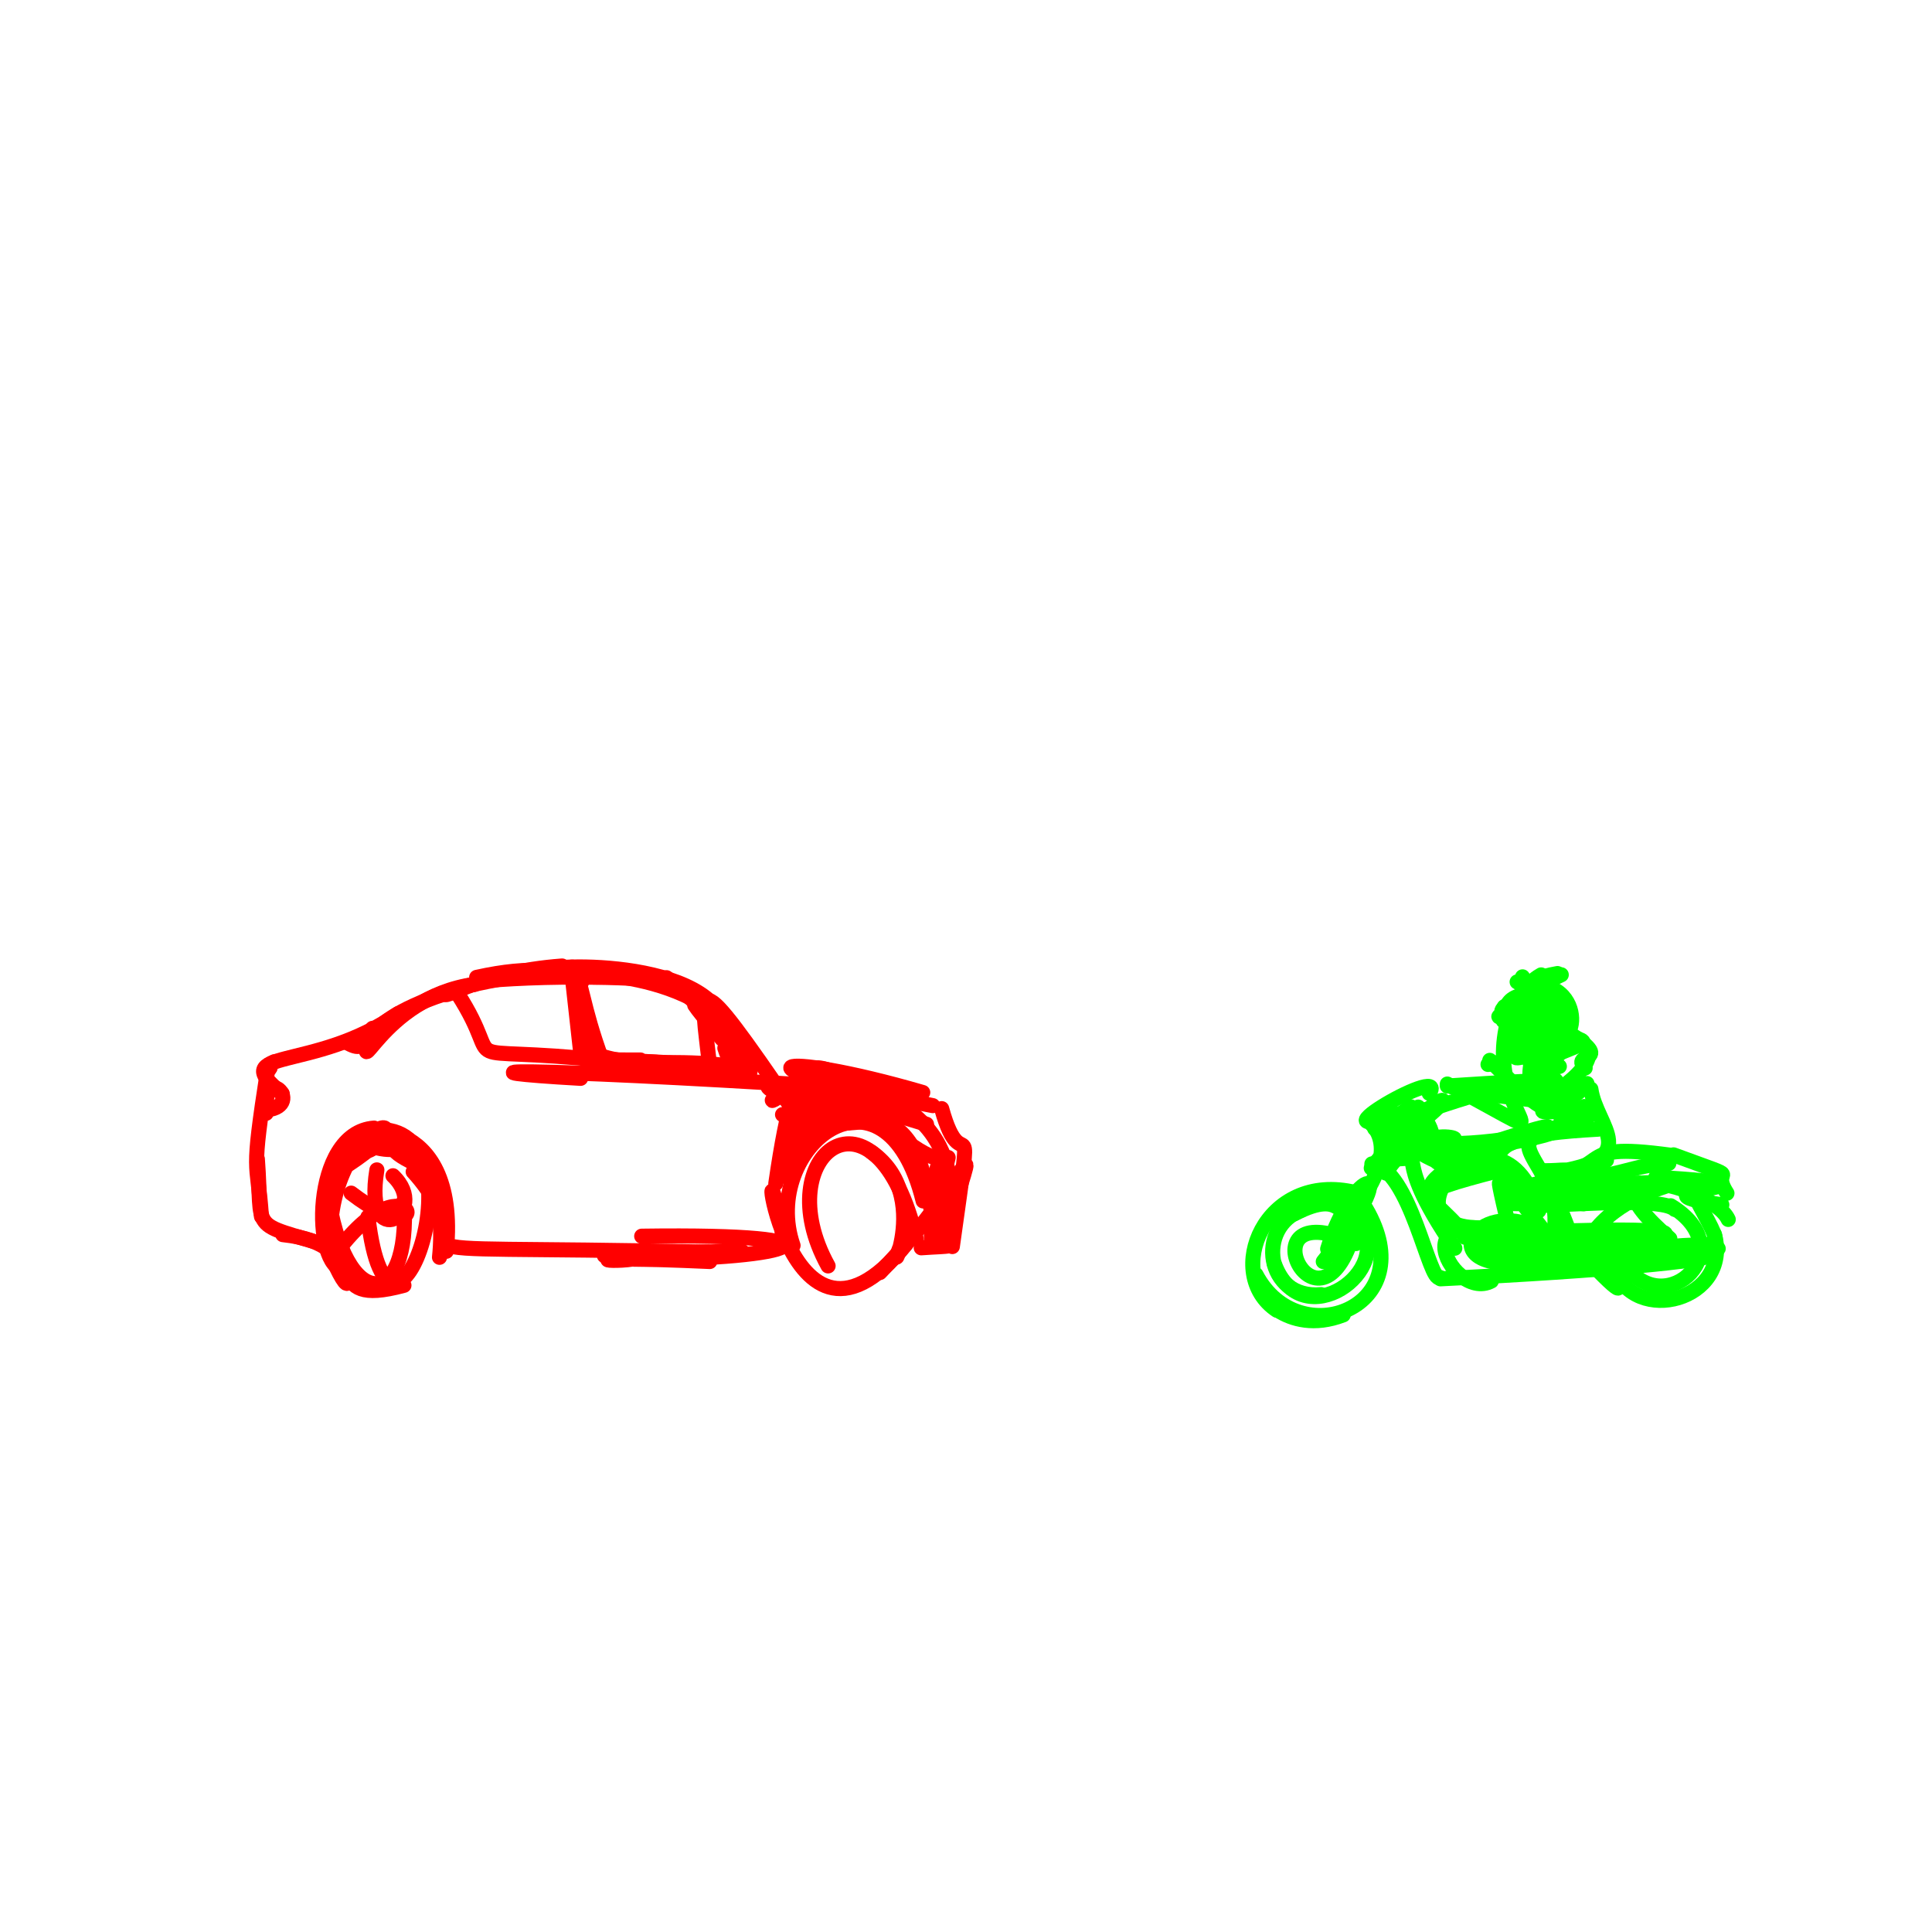 <?xml version="1.0" ?>
<svg xmlns="http://www.w3.org/2000/svg" version="1.1" width="256" height="256">
  <defs/>
  <g>
    <path d="M 42.889 163.994 C 46.362 172.741 47.204 171.469 44.481 163.785" stroke-width="2.0" fill="none" stroke="rgb(255, 0, 0)" stroke-opacity="1" stroke-linecap="round" stroke-linejoin="round"/>
    <path d="M 112.447 147.151 C 99.478 152.554 106.388 162.544 107.003 145.237" stroke-width="2.0" fill="none" stroke="rgb(255, 0, 0)" stroke-opacity="1" stroke-linecap="round" stroke-linejoin="round"/>
    <path d="M 103.776 163.994 C 99.846 142.393 103.154 185.85 120.078 164.833" stroke-width="2.0" fill="none" stroke="rgb(255, 0, 0)" stroke-opacity="1" stroke-linecap="round" stroke-linejoin="round"/>
    <path d="M 109.726 167.739 C 101.494 152.855 116.204 142.023 121.404 164.162" stroke-width="2.0" fill="none" stroke="rgb(255, 0, 0)" stroke-opacity="1" stroke-linecap="round" stroke-linejoin="round"/>
    <path d="M 105.084 165.036 C 100.611 152.087 117.278 138.824 122.323 159.131" stroke-width="2.0" fill="none" stroke="rgb(255, 0, 0)" stroke-opacity="1" stroke-linecap="round" stroke-linejoin="round"/>
    <path d="M 93.808 165.915 C 41.91 164.75 66.293 167.95 54.749 155.262" stroke-width="2.0" fill="none" stroke="rgb(255, 0, 0)" stroke-opacity="1" stroke-linecap="round" stroke-linejoin="round"/>
    <path d="M 111.534 144.995 C 86.002 151.481 137.354 149.151 114.931 143.755" stroke-width="2.0" fill="none" stroke="rgb(255, 0, 0)" stroke-opacity="1" stroke-linecap="round" stroke-linejoin="round"/>
    <path d="M 104.62 145.409 C 100.555 144.276 96.867 140.95 122.769 148.971" stroke-width="2.0" fill="none" stroke="rgb(255, 0, 0)" stroke-opacity="1" stroke-linecap="round" stroke-linejoin="round"/>
    <path d="M 104.593 156.283 C 102.655 138.91 131.336 147.806 105.402 144.951" stroke-width="2.0" fill="none" stroke="rgb(255, 0, 0)" stroke-opacity="1" stroke-linecap="round" stroke-linejoin="round"/>
    <path d="M 54.999 154.172 C 46.537 150.273 59.98 150.175 58.237 166.599" stroke-width="2.0" fill="none" stroke="rgb(255, 0, 0)" stroke-opacity="1" stroke-linecap="round" stroke-linejoin="round"/>
    <path d="M 81.372 129.417 C 67.756 129.875 82.318 126.937 92.591 132.813" stroke-width="2.0" fill="none" stroke="rgb(255, 0, 0)" stroke-opacity="1" stroke-linecap="round" stroke-linejoin="round"/>
    <path d="M 64.995 129.353 C 80.394 128.777 74.277 125.534 79.78 140.487" stroke-width="2.0" fill="none" stroke="rgb(255, 0, 0)" stroke-opacity="1" stroke-linecap="round" stroke-linejoin="round"/>
    <path d="M 94.049 167.156 C 74.461 166.276 80.877 167.56 84.642 166.678" stroke-width="2.0" fill="none" stroke="rgb(255, 0, 0)" stroke-opacity="1" stroke-linecap="round" stroke-linejoin="round"/>
    <path d="M 46.529 158.098 C 58.279 167.127 54.836 152.384 44.677 165.814" stroke-width="2.0" fill="none" stroke="rgb(255, 0, 0)" stroke-opacity="1" stroke-linecap="round" stroke-linejoin="round"/>
    <path d="M 47.351 151.233 C 55.019 148.596 55.323 154.353 48.111 151.503" stroke-width="2.0" fill="none" stroke="rgb(255, 0, 0)" stroke-opacity="1" stroke-linecap="round" stroke-linejoin="round"/>
    <path d="M 125.018 164.588 C 130.328 146.241 129.142 155.649 116.591 168.618" stroke-width="2.0" fill="none" stroke="rgb(255, 0, 0)" stroke-opacity="1" stroke-linecap="round" stroke-linejoin="round"/>
    <path d="M 77.428 128.693 C 79.382 128.517 81.866 128.164 69.786 129.175" stroke-width="2.0" fill="none" stroke="rgb(255, 0, 0)" stroke-opacity="1" stroke-linecap="round" stroke-linejoin="round"/>
    <path d="M 102.799 156.813 C 105.934 135.152 107.992 142.733 114.462 142.96" stroke-width="2.0" fill="none" stroke="rgb(255, 0, 0)" stroke-opacity="1" stroke-linecap="round" stroke-linejoin="round"/>
    <path d="M 62.913 130.432 C 50.319 132.135 46.694 145.187 49.367 136.258" stroke-width="2.0" fill="none" stroke="rgb(255, 0, 0)" stroke-opacity="1" stroke-linecap="round" stroke-linejoin="round"/>
    <path d="M 53.516 159.13 C 54.515 173.679 45.58 174.274 43.367 157.714" stroke-width="2.0" fill="none" stroke="rgb(255, 0, 0)" stroke-opacity="1" stroke-linecap="round" stroke-linejoin="round"/>
    <path d="M 80.433 140.538 C 58.383 138.257 67.574 142.398 60.59 131.593" stroke-width="2.0" fill="none" stroke="rgb(255, 0, 0)" stroke-opacity="1" stroke-linecap="round" stroke-linejoin="round"/>
    <path d="M 49.56 149.479 C 41.22 150.079 41.319 168.118 45.653 168.28" stroke-width="2.0" fill="none" stroke="rgb(255, 0, 0)" stroke-opacity="1" stroke-linecap="round" stroke-linejoin="round"/>
    <path d="M 97.235 139.372 C 102.323 143.603 93.967 140.468 83.051 140.664" stroke-width="2.0" fill="none" stroke="rgb(255, 0, 0)" stroke-opacity="1" stroke-linecap="round" stroke-linejoin="round"/>
    <path d="M 48.754 161.252 C 51.712 186.443 64.73 148.696 49.737 149.695" stroke-width="2.0" fill="none" stroke="rgb(255, 0, 0)" stroke-opacity="1" stroke-linecap="round" stroke-linejoin="round"/>
    <path d="M 35.264 147.517 C 34.817 140.352 40.703 146.843 34.915 147.101" stroke-width="2.0" fill="none" stroke="rgb(255, 0, 0)" stroke-opacity="1" stroke-linecap="round" stroke-linejoin="round"/>
    <path d="M 51.538 150.196 C 45.511 157.138 48.145 145.273 43.324 159.247" stroke-width="2.0" fill="none" stroke="rgb(255, 0, 0)" stroke-opacity="1" stroke-linecap="round" stroke-linejoin="round"/>
    <path d="M 34.645 161.197 C 34.097 153.237 33.2 156.39 35.466 141.781" stroke-width="2.0" fill="none" stroke="rgb(255, 0, 0)" stroke-opacity="1" stroke-linecap="round" stroke-linejoin="round"/>
    <path d="M 123.415 164.257 C 123.116 145.068 129.437 159.18 118.403 149.917" stroke-width="2.0" fill="none" stroke="rgb(255, 0, 0)" stroke-opacity="1" stroke-linecap="round" stroke-linejoin="round"/>
    <path d="M 122.069 165.339 C 130.518 164.743 122.243 166.576 125.635 153.377" stroke-width="2.0" fill="none" stroke="rgb(255, 0, 0)" stroke-opacity="1" stroke-linecap="round" stroke-linejoin="round"/>
    <path d="M 84.016 166.847 C 105.739 166.955 114.325 163.396 85.029 163.803" stroke-width="2.0" fill="none" stroke="rgb(255, 0, 0)" stroke-opacity="1" stroke-linecap="round" stroke-linejoin="round"/>
    <path d="M 111.712 146.255 C 107.197 139.295 108.661 148.214 108.174 141.82" stroke-width="2.0" fill="none" stroke="rgb(255, 0, 0)" stroke-opacity="1" stroke-linecap="round" stroke-linejoin="round"/>
    <path d="M 125.18 164.911 C 131.376 140.901 101.064 141.802 108.754 148.596" stroke-width="2.0" fill="none" stroke="rgb(255, 0, 0)" stroke-opacity="1" stroke-linecap="round" stroke-linejoin="round"/>
    <path d="M 49.938 155.018 C 48.071 166.374 57.183 160.639 52.071 155.795" stroke-width="2.0" fill="none" stroke="rgb(255, 0, 0)" stroke-opacity="1" stroke-linecap="round" stroke-linejoin="round"/>
    <path d="M 76.773 129.092 C 63.073 128.692 86.881 125.679 94.268 132.857" stroke-width="2.0" fill="none" stroke="rgb(255, 0, 0)" stroke-opacity="1" stroke-linecap="round" stroke-linejoin="round"/>
    <path d="M 51.047 151.1 C 45.135 149.823 61.058 146.472 59.138 165.8" stroke-width="2.0" fill="none" stroke="rgb(255, 0, 0)" stroke-opacity="1" stroke-linecap="round" stroke-linejoin="round"/>
    <path d="M 80.08 166.376 C 104.386 165.396 101.181 165.89 89.383 166.449" stroke-width="2.0" fill="none" stroke="rgb(255, 0, 0)" stroke-opacity="1" stroke-linecap="round" stroke-linejoin="round"/>
    <path d="M 37.393 144.91 C 29.687 138.671 41.508 142.243 52.785 134.293" stroke-width="2.0" fill="none" stroke="rgb(255, 0, 0)" stroke-opacity="1" stroke-linecap="round" stroke-linejoin="round"/>
    <path d="M 95.672 137.682 C 91.816 133.128 90.024 130.621 95.277 136.594" stroke-width="2.0" fill="none" stroke="rgb(255, 0, 0)" stroke-opacity="1" stroke-linecap="round" stroke-linejoin="round"/>
    <path d="M 122.268 144.759 C 102.126 138.898 95.489 141.092 123.595 146.5" stroke-width="2.0" fill="none" stroke="rgb(255, 0, 0)" stroke-opacity="1" stroke-linecap="round" stroke-linejoin="round"/>
    <path d="M 103.692 147.692 C 117.907 147.487 122.07 146.398 123.974 165.023" stroke-width="2.0" fill="none" stroke="rgb(255, 0, 0)" stroke-opacity="1" stroke-linecap="round" stroke-linejoin="round"/>
    <path d="M 88.316 129.551 C 103.92 142.346 98.429 146.33 96.047 138.876" stroke-width="2.0" fill="none" stroke="rgb(255, 0, 0)" stroke-opacity="1" stroke-linecap="round" stroke-linejoin="round"/>
    <path d="M 107.113 143.518 C 104.369 143.238 98.566 148.919 105.886 143.386" stroke-width="2.0" fill="none" stroke="rgb(255, 0, 0)" stroke-opacity="1" stroke-linecap="round" stroke-linejoin="round"/>
    <path d="M 94.068 141.574 C 92.813 130.31 91.419 127.043 105.085 147.059" stroke-width="2.0" fill="none" stroke="rgb(255, 0, 0)" stroke-opacity="1" stroke-linecap="round" stroke-linejoin="round"/>
    <path d="M 43.776 165.15 C 32.74 161.824 34.862 163.585 34.102 153.581" stroke-width="2.0" fill="none" stroke="rgb(255, 0, 0)" stroke-opacity="1" stroke-linecap="round" stroke-linejoin="round"/>
    <path d="M 80.488 141.079 C 108.915 144.316 100.255 140.34 87.055 140.845" stroke-width="2.0" fill="none" stroke="rgb(255, 0, 0)" stroke-opacity="1" stroke-linecap="round" stroke-linejoin="round"/>
    <path d="M 60.145 131.301 C 46.181 135.533 49.65 140.087 46.145 138.245" stroke-width="2.0" fill="none" stroke="rgb(255, 0, 0)" stroke-opacity="1" stroke-linecap="round" stroke-linejoin="round"/>
    <path d="M 58.867 131.568 C 58.691 132.799 63.169 128.838 74.479 128.0" stroke-width="2.0" fill="none" stroke="rgb(255, 0, 0)" stroke-opacity="1" stroke-linecap="round" stroke-linejoin="round"/>
    <path d="M 77.92 135.378 C 80.74 141.271 72.974 138.822 97.086 143.094" stroke-width="2.0" fill="none" stroke="rgb(255, 0, 0)" stroke-opacity="1" stroke-linecap="round" stroke-linejoin="round"/>
    <path d="M 92.653 141.277 C 79.82 139.93 74.973 140.508 84.862 140.455" stroke-width="2.0" fill="none" stroke="rgb(255, 0, 0)" stroke-opacity="1" stroke-linecap="round" stroke-linejoin="round"/>
    <path d="M 110.967 144.025 C 66.236 141.229 59.394 141.889 76.934 142.885" stroke-width="2.0" fill="none" stroke="rgb(255, 0, 0)" stroke-opacity="1" stroke-linecap="round" stroke-linejoin="round"/>
    <path d="M 76.591 128.503 C 77.883 132.989 77.886 126.224 63.162 129.506" stroke-width="2.0" fill="none" stroke="rgb(255, 0, 0)" stroke-opacity="1" stroke-linecap="round" stroke-linejoin="round"/>
    <path d="M 53.524 170.313 C 41.896 173.443 49.897 164.936 37.473 163.594" stroke-width="2.0" fill="none" stroke="rgb(255, 0, 0)" stroke-opacity="1" stroke-linecap="round" stroke-linejoin="round"/>
    <path d="M 71.802 128.926 C 56.024 131.26 66.225 128.857 83.578 129.627" stroke-width="2.0" fill="none" stroke="rgb(255, 0, 0)" stroke-opacity="1" stroke-linecap="round" stroke-linejoin="round"/>
    <path d="M 126.189 165.175 C 129.172 143.755 127.668 157.332 124.777 146.9" stroke-width="2.0" fill="none" stroke="rgb(255, 0, 0)" stroke-opacity="1" stroke-linecap="round" stroke-linejoin="round"/>
    <path d="M 115.485 152.668 C 124.646 159.1 115.387 173.554 120.413 162.582" stroke-width="2.0" fill="none" stroke="rgb(255, 0, 0)" stroke-opacity="1" stroke-linecap="round" stroke-linejoin="round"/>
    <path d="M 43.704 164.938 C 43.507 146.896 59.636 145.993 44.889 155.12" stroke-width="2.0" fill="none" stroke="rgb(255, 0, 0)" stroke-opacity="1" stroke-linecap="round" stroke-linejoin="round"/>
    <path d="M 49.105 137.268 C 56.543 132.165 57.168 131.305 68.431 129.346" stroke-width="2.0" fill="none" stroke="rgb(255, 0, 0)" stroke-opacity="1" stroke-linecap="round" stroke-linejoin="round"/>
    <path d="M 35.786 141.502 C 35.285 142.439 34.311 141.624 36.336 140.692" stroke-width="2.0" fill="none" stroke="rgb(255, 0, 0)" stroke-opacity="1" stroke-linecap="round" stroke-linejoin="round"/>
    <path d="M 77.002 139.963 C 74.623 118.509 75.894 130.747 77.863 140.894" stroke-width="2.0" fill="none" stroke="rgb(255, 0, 0)" stroke-opacity="1" stroke-linecap="round" stroke-linejoin="round"/>
    <path d="M 218.036 158.397 C 183.747 161.085 206.461 158.565 212.864 153.741" stroke-width="2.0" fill="none" stroke="rgb(0, 255, 0)" stroke-opacity="1" stroke-linecap="round" stroke-linejoin="round"/>
    <path d="M 181.524 148.665 C 187.656 154.8 172.688 166.004 179.366 162.676" stroke-width="2.0" fill="none" stroke="rgb(0, 255, 0)" stroke-opacity="1" stroke-linecap="round" stroke-linejoin="round"/>
    <path d="M 204.323 155.128 C 210.491 155.194 206.34 153.226 201.42 164.811" stroke-width="2.0" fill="none" stroke="rgb(0, 255, 0)" stroke-opacity="1" stroke-linecap="round" stroke-linejoin="round"/>
    <path d="M 210.436 148.02 C 197.527 152.116 203.346 150.085 207.992 163.424" stroke-width="2.0" fill="none" stroke="rgb(0, 255, 0)" stroke-opacity="1" stroke-linecap="round" stroke-linejoin="round"/>
    <path d="M 182.148 149.534 C 199.495 143.435 197.618 144.825 181.77 148.978" stroke-width="2.0" fill="none" stroke="rgb(0, 255, 0)" stroke-opacity="1" stroke-linecap="round" stroke-linejoin="round"/>
    <path d="M 219.412 155.986 C 241.139 157.324 213.089 157.561 228.151 159.636" stroke-width="2.0" fill="none" stroke="rgb(0, 255, 0)" stroke-opacity="1" stroke-linecap="round" stroke-linejoin="round"/>
    <path d="M 189.382 144.874 C 192.221 140.533 170.39 153.313 187.92 146.697" stroke-width="2.0" fill="none" stroke="rgb(0, 255, 0)" stroke-opacity="1" stroke-linecap="round" stroke-linejoin="round"/>
    <path d="M 197.25 166.839 C 237.489 164.418 237.159 167.153 190.868 169.449" stroke-width="2.0" fill="none" stroke="rgb(0, 255, 0)" stroke-opacity="1" stroke-linecap="round" stroke-linejoin="round"/>
    <path d="M 205.519 165.542 C 183.945 156.272 192.213 172.664 197.61 169.738" stroke-width="2.0" fill="none" stroke="rgb(0, 255, 0)" stroke-opacity="1" stroke-linecap="round" stroke-linejoin="round"/>
    <path d="M 194.43 155.081 C 186.175 145.974 181.125 153.53 199.453 150.98" stroke-width="2.0" fill="none" stroke="rgb(0, 255, 0)" stroke-opacity="1" stroke-linecap="round" stroke-linejoin="round"/>
    <path d="M 217.39 158.236 C 201.56 159.391 196.292 157.665 209.849 159.506" stroke-width="2.0" fill="none" stroke="rgb(0, 255, 0)" stroke-opacity="1" stroke-linecap="round" stroke-linejoin="round"/>
    <path d="M 180.068 162.169 C 184.998 168.273 172.513 177.214 168.88 167.52" stroke-width="2.0" fill="none" stroke="rgb(0, 255, 0)" stroke-opacity="1" stroke-linecap="round" stroke-linejoin="round"/>
    <path d="M 199.336 133.392 C 204.972 130.373 200.17 132.974 207.812 134.553" stroke-width="2.0" fill="none" stroke="rgb(0, 255, 0)" stroke-opacity="1" stroke-linecap="round" stroke-linejoin="round"/>
    <path d="M 204.755 134.591 C 206.636 135.431 206.605 137.169 201.13 134.955" stroke-width="2.0" fill="none" stroke="rgb(0, 255, 0)" stroke-opacity="1" stroke-linecap="round" stroke-linejoin="round"/>
    <path d="M 197.172 141.043 C 203.955 140.455 195.736 133.104 203.887 134.524" stroke-width="2.0" fill="none" stroke="rgb(0, 255, 0)" stroke-opacity="1" stroke-linecap="round" stroke-linejoin="round"/>
    <path d="M 221.375 159.773 C 230.935 165.583 220.742 175.04 215.465 167.785" stroke-width="2.0" fill="none" stroke="rgb(0, 255, 0)" stroke-opacity="1" stroke-linecap="round" stroke-linejoin="round"/>
    <path d="M 169.189 173.614 C 162.038 168.88 167.519 155.083 179.613 158.026" stroke-width="2.0" fill="none" stroke="rgb(0, 255, 0)" stroke-opacity="1" stroke-linecap="round" stroke-linejoin="round"/>
    <path d="M 175.056 171.544 C 167.688 172.231 166.415 162.533 172.514 160.324" stroke-width="2.0" fill="none" stroke="rgb(0, 255, 0)" stroke-opacity="1" stroke-linecap="round" stroke-linejoin="round"/>
    <path d="M 202.529 167.281 C 189.453 168.647 195.545 158.583 203.784 162.785" stroke-width="2.0" fill="none" stroke="rgb(0, 255, 0)" stroke-opacity="1" stroke-linecap="round" stroke-linejoin="round"/>
    <path d="M 187.481 152.783 C 207.602 151.627 211.401 147.292 199.98 151.564" stroke-width="2.0" fill="none" stroke="rgb(0, 255, 0)" stroke-opacity="1" stroke-linecap="round" stroke-linejoin="round"/>
    <path d="M 190.791 169.266 C 189.397 170.128 186.861 154.851 181.781 154.223" stroke-width="2.0" fill="none" stroke="rgb(0, 255, 0)" stroke-opacity="1" stroke-linecap="round" stroke-linejoin="round"/>
    <path d="M 206.032 136.018 C 204.654 141.447 195.212 140.338 203.422 131.462" stroke-width="2.0" fill="none" stroke="rgb(0, 255, 0)" stroke-opacity="1" stroke-linecap="round" stroke-linejoin="round"/>
    <path d="M 194.095 163.936 C 191.797 159.145 182.273 157.626 199.766 151.538" stroke-width="2.0" fill="none" stroke="rgb(0, 255, 0)" stroke-opacity="1" stroke-linecap="round" stroke-linejoin="round"/>
    <path d="M 204.681 134.812 C 211.004 137.203 195.088 136.273 207.693 136.055" stroke-width="2.0" fill="none" stroke="rgb(0, 255, 0)" stroke-opacity="1" stroke-linecap="round" stroke-linejoin="round"/>
    <path d="M 203.183 160.823 C 200.756 148.682 183.519 154.735 196.509 152.357" stroke-width="2.0" fill="none" stroke="rgb(0, 255, 0)" stroke-opacity="1" stroke-linecap="round" stroke-linejoin="round"/>
    <path d="M 188.226 148.752 C 194.754 143.509 189.57 145.074 181.701 154.781" stroke-width="2.0" fill="none" stroke="rgb(0, 255, 0)" stroke-opacity="1" stroke-linecap="round" stroke-linejoin="round"/>
    <path d="M 203.987 139.453 C 207.05 138.557 198.336 143.647 206.621 141.307" stroke-width="2.0" fill="none" stroke="rgb(0, 255, 0)" stroke-opacity="1" stroke-linecap="round" stroke-linejoin="round"/>
    <path d="M 179.192 163.881 C 174.373 178.807 164.558 157.727 179.671 164.781" stroke-width="2.0" fill="none" stroke="rgb(0, 255, 0)" stroke-opacity="1" stroke-linecap="round" stroke-linejoin="round"/>
    <path d="M 205.589 155.392 C 218.056 153.625 211.503 149.36 210.8 144.309" stroke-width="2.0" fill="none" stroke="rgb(0, 255, 0)" stroke-opacity="1" stroke-linecap="round" stroke-linejoin="round"/>
    <path d="M 206.888 166.155 C 198.277 154.4 191.658 150.711 211.734 149.624" stroke-width="2.0" fill="none" stroke="rgb(0, 255, 0)" stroke-opacity="1" stroke-linecap="round" stroke-linejoin="round"/>
    <path d="M 206.722 137.403 C 208.222 132.401 199.012 132.21 204.21 129.181" stroke-width="2.0" fill="none" stroke="rgb(0, 255, 0)" stroke-opacity="1" stroke-linecap="round" stroke-linejoin="round"/>
    <path d="M 204.826 156.904 C 235.457 156.954 217.448 154.436 211.039 163.448" stroke-width="2.0" fill="none" stroke="rgb(0, 255, 0)" stroke-opacity="1" stroke-linecap="round" stroke-linejoin="round"/>
    <path d="M 203.626 159.759 C 210.359 159.487 220.381 158.756 221.913 160.254" stroke-width="2.0" fill="none" stroke="rgb(0, 255, 0)" stroke-opacity="1" stroke-linecap="round" stroke-linejoin="round"/>
    <path d="M 204.337 155.613 C 213.428 157.066 215.148 154.364 221.132 154.152" stroke-width="2.0" fill="none" stroke="rgb(0, 255, 0)" stroke-opacity="1" stroke-linecap="round" stroke-linejoin="round"/>
    <path d="M 180.984 160.13 C 188.7 173.284 172.052 179.599 166.421 168.884" stroke-width="2.0" fill="none" stroke="rgb(0, 255, 0)" stroke-opacity="1" stroke-linecap="round" stroke-linejoin="round"/>
    <path d="M 178.047 160.333 C 178.251 158.026 176.535 157.775 177.86 160.149" stroke-width="2.0" fill="none" stroke="rgb(0, 255, 0)" stroke-opacity="1" stroke-linecap="round" stroke-linejoin="round"/>
    <path d="M 209.922 146.621 C 203.69 150.003 209.108 147.118 207.947 149.098" stroke-width="2.0" fill="none" stroke="rgb(0, 255, 0)" stroke-opacity="1" stroke-linecap="round" stroke-linejoin="round"/>
    <path d="M 229.0 161.581 C 226.901 157.02 207.79 152.542 221.26 164.128" stroke-width="2.0" fill="none" stroke="rgb(0, 255, 0)" stroke-opacity="1" stroke-linecap="round" stroke-linejoin="round"/>
    <path d="M 199.943 134.377 C 201.279 135.527 193.044 134.175 206.153 134.44" stroke-width="2.0" fill="none" stroke="rgb(0, 255, 0)" stroke-opacity="1" stroke-linecap="round" stroke-linejoin="round"/>
    <path d="M 184.357 153.591 C 190.027 153.467 183.48 151.939 192.767 165.397" stroke-width="2.0" fill="none" stroke="rgb(0, 255, 0)" stroke-opacity="1" stroke-linecap="round" stroke-linejoin="round"/>
    <path d="M 201.655 162.069 C 178.253 166.954 198.348 141.893 203.888 160.443" stroke-width="2.0" fill="none" stroke="rgb(0, 255, 0)" stroke-opacity="1" stroke-linecap="round" stroke-linejoin="round"/>
    <path d="M 201.4 133.196 C 206.487 134.612 200.554 133.989 200.028 134.763" stroke-width="2.0" fill="none" stroke="rgb(0, 255, 0)" stroke-opacity="1" stroke-linecap="round" stroke-linejoin="round"/>
    <path d="M 205.456 135.174 C 208.176 141.921 211.486 129.237 201.528 130.512" stroke-width="2.0" fill="none" stroke="rgb(0, 255, 0)" stroke-opacity="1" stroke-linecap="round" stroke-linejoin="round"/>
    <path d="M 204.034 145.95 C 218.573 137.635 203.911 134.598 204.744 145.833" stroke-width="2.0" fill="none" stroke="rgb(0, 255, 0)" stroke-opacity="1" stroke-linecap="round" stroke-linejoin="round"/>
    <path d="M 198.612 155.103 C 192.601 156.636 189.352 157.676 189.345 158.405" stroke-width="2.0" fill="none" stroke="rgb(0, 255, 0)" stroke-opacity="1" stroke-linecap="round" stroke-linejoin="round"/>
    <path d="M 205.418 135.35 C 215.586 141.298 207.742 139.172 210.041 141.515" stroke-width="2.0" fill="none" stroke="rgb(0, 255, 0)" stroke-opacity="1" stroke-linecap="round" stroke-linejoin="round"/>
    <path d="M 204.116 135.266 C 209.334 134.162 204.745 134.533 201.744 129.439" stroke-width="2.0" fill="none" stroke="rgb(0, 255, 0)" stroke-opacity="1" stroke-linecap="round" stroke-linejoin="round"/>
    <path d="M 175.342 167.163 C 186.825 152.806 179.242 154.546 175.923 165.498" stroke-width="2.0" fill="none" stroke="rgb(0, 255, 0)" stroke-opacity="1" stroke-linecap="round" stroke-linejoin="round"/>
    <path d="M 201.322 135.319 C 212.512 138.844 211.24 137.257 205.181 140.233" stroke-width="2.0" fill="none" stroke="rgb(0, 255, 0)" stroke-opacity="1" stroke-linecap="round" stroke-linejoin="round"/>
    <path d="M 183.611 155.428 C 189.003 146.635 199.019 153.376 187.255 149.893" stroke-width="2.0" fill="none" stroke="rgb(0, 255, 0)" stroke-opacity="1" stroke-linecap="round" stroke-linejoin="round"/>
    <path d="M 206.349 134.624 C 208.529 140.639 191.759 141.968 208.036 137.596" stroke-width="2.0" fill="none" stroke="rgb(0, 255, 0)" stroke-opacity="1" stroke-linecap="round" stroke-linejoin="round"/>
    <path d="M 200.826 132.299 C 194.2 147.572 211.423 153.981 191.776 143.642" stroke-width="2.0" fill="none" stroke="rgb(0, 255, 0)" stroke-opacity="1" stroke-linecap="round" stroke-linejoin="round"/>
    <path d="M 206.874 129.164 C 199.554 132.549 195.15 136.133 203.685 132.616" stroke-width="2.0" fill="none" stroke="rgb(0, 255, 0)" stroke-opacity="1" stroke-linecap="round" stroke-linejoin="round"/>
    <path d="M 200.204 163.724 C 196.656 148.808 200.644 163.588 198.916 157.291" stroke-width="2.0" fill="none" stroke="rgb(0, 255, 0)" stroke-opacity="1" stroke-linecap="round" stroke-linejoin="round"/>
    <path d="M 205.854 138.626 C 206.163 131.645 204.309 139.061 202.966 140.774" stroke-width="2.0" fill="none" stroke="rgb(0, 255, 0)" stroke-opacity="1" stroke-linecap="round" stroke-linejoin="round"/>
    <path d="M 192.366 144.007 C 207.756 143.086 207.155 142.893 191.776 143.903" stroke-width="2.0" fill="none" stroke="rgb(0, 255, 0)" stroke-opacity="1" stroke-linecap="round" stroke-linejoin="round"/>
    <path d="M 208.592 143.457 C 202.686 144.965 208.139 151.171 197.403 140.504" stroke-width="2.0" fill="none" stroke="rgb(0, 255, 0)" stroke-opacity="1" stroke-linecap="round" stroke-linejoin="round"/>
    <path d="M 227.18 163.58 C 229.449 172.285 216.604 175.717 213.872 168.066" stroke-width="2.0" fill="none" stroke="rgb(0, 255, 0)" stroke-opacity="1" stroke-linecap="round" stroke-linejoin="round"/>
    <path d="M 206.375 129.0 C 196.423 130.741 208.59 135.1 201.972 134.663" stroke-width="2.0" fill="none" stroke="rgb(0, 255, 0)" stroke-opacity="1" stroke-linecap="round" stroke-linejoin="round"/>
    <path d="M 211.733 168.323 C 216.282 172.97 213.947 169.502 213.054 168.394" stroke-width="2.0" fill="none" stroke="rgb(0, 255, 0)" stroke-opacity="1" stroke-linecap="round" stroke-linejoin="round"/>
    <path d="M 202.226 132.335 C 209.891 132.045 201.386 134.255 207.135 133.101" stroke-width="2.0" fill="none" stroke="rgb(0, 255, 0)" stroke-opacity="1" stroke-linecap="round" stroke-linejoin="round"/>
    <path d="M 190.73 153.789 C 211.628 146.461 208.187 149.154 190.45 154.015" stroke-width="2.0" fill="none" stroke="rgb(0, 255, 0)" stroke-opacity="1" stroke-linecap="round" stroke-linejoin="round"/>
    <path d="M 197.715 154.286 C 184.684 160.313 195.061 141.809 182.986 150.708" stroke-width="2.0" fill="none" stroke="rgb(0, 255, 0)" stroke-opacity="1" stroke-linecap="round" stroke-linejoin="round"/>
    <path d="M 210.221 165.862 C 180.266 158.669 208.317 176.267 205.9 159.792" stroke-width="2.0" fill="none" stroke="rgb(0, 255, 0)" stroke-opacity="1" stroke-linecap="round" stroke-linejoin="round"/>
    <path d="M 200.414 134.913 C 203.439 133.397 205.475 136.951 200.706 133.025" stroke-width="2.0" fill="none" stroke="rgb(0, 255, 0)" stroke-opacity="1" stroke-linecap="round" stroke-linejoin="round"/>
    <path d="M 205.533 133.284 C 205.203 141.09 210.13 133.914 199.191 135.26" stroke-width="2.0" fill="none" stroke="rgb(0, 255, 0)" stroke-opacity="1" stroke-linecap="round" stroke-linejoin="round"/>
    <path d="M 203.116 139.015 C 214.455 136.851 199.829 135.629 199.505 137.629" stroke-width="2.0" fill="none" stroke="rgb(0, 255, 0)" stroke-opacity="1" stroke-linecap="round" stroke-linejoin="round"/>
    <path d="M 210.281 143.578 C 207.395 147.509 199.005 147.553 209.673 147.158" stroke-width="2.0" fill="none" stroke="rgb(0, 255, 0)" stroke-opacity="1" stroke-linecap="round" stroke-linejoin="round"/>
    <path d="M 195.462 145.181 C 190.859 144.112 193.221 144.575 204.797 145.958" stroke-width="2.0" fill="none" stroke="rgb(0, 255, 0)" stroke-opacity="1" stroke-linecap="round" stroke-linejoin="round"/>
    <path d="M 192.377 151.398 C 203.072 159.586 178.207 151.394 186.953 146.66" stroke-width="2.0" fill="none" stroke="rgb(0, 255, 0)" stroke-opacity="1" stroke-linecap="round" stroke-linejoin="round"/>
    <path d="M 206.729 133.069 C 208.839 133.914 204.326 137.124 200.037 138.836" stroke-width="2.0" fill="none" stroke="rgb(0, 255, 0)" stroke-opacity="1" stroke-linecap="round" stroke-linejoin="round"/>
    <path d="M 221.752 153.025 C 232.06 156.816 226.352 154.33 228.829 158.107" stroke-width="2.0" fill="none" stroke="rgb(0, 255, 0)" stroke-opacity="1" stroke-linecap="round" stroke-linejoin="round"/>
    <path d="M 167.715 171.539 C 166.107 170.606 170.296 177.192 177.984 174.227" stroke-width="2.0" fill="none" stroke="rgb(0, 255, 0)" stroke-opacity="1" stroke-linecap="round" stroke-linejoin="round"/>
    <path d="M 202.48 139.968 C 206.243 151.599 197.599 137.862 208.415 137.397" stroke-width="2.0" fill="none" stroke="rgb(0, 255, 0)" stroke-opacity="1" stroke-linecap="round" stroke-linejoin="round"/>
    <path d="M 171.511 160.836 C 178.589 157.165 176.633 162.811 179.34 158.313" stroke-width="2.0" fill="none" stroke="rgb(0, 255, 0)" stroke-opacity="1" stroke-linecap="round" stroke-linejoin="round"/>
    <path d="M 207.502 135.469 C 202.978 127.353 200.077 135.318 206.877 135.655" stroke-width="2.0" fill="none" stroke="rgb(0, 255, 0)" stroke-opacity="1" stroke-linecap="round" stroke-linejoin="round"/>
    <path d="M 220.269 165.31 C 228.569 164.196 229.033 167.038 224.088 157.608" stroke-width="2.0" fill="none" stroke="rgb(0, 255, 0)" stroke-opacity="1" stroke-linecap="round" stroke-linejoin="round"/>
    <path d="M 203.06 131.749 C 194.956 131.744 202.749 141.894 206.159 143.162" stroke-width="2.0" fill="none" stroke="rgb(0, 255, 0)" stroke-opacity="1" stroke-linecap="round" stroke-linejoin="round"/>
    <path d="M 200.288 157.501 C 215.763 155.117 206.893 151.101 221.496 153.093" stroke-width="2.0" fill="none" stroke="rgb(0, 255, 0)" stroke-opacity="1" stroke-linecap="round" stroke-linejoin="round"/>
    <path d="M 202.246 168.179 C 229.068 166.163 235.938 164.419 216.75 165.842" stroke-width="2.0" fill="none" stroke="rgb(0, 255, 0)" stroke-opacity="1" stroke-linecap="round" stroke-linejoin="round"/>
    <path d="M 201.029 130.11 C 203.397 129.904 204.098 130.253 201.938 130.257" stroke-width="2.0" fill="none" stroke="rgb(0, 255, 0)" stroke-opacity="1" stroke-linecap="round" stroke-linejoin="round"/>
    <path d="M 198.303 165.169 C 220.233 165.334 235.805 161.59 196.545 163.567" stroke-width="2.0" fill="none" stroke="rgb(0, 255, 0)" stroke-opacity="1" stroke-linecap="round" stroke-linejoin="round"/>
  </g>
</svg>
